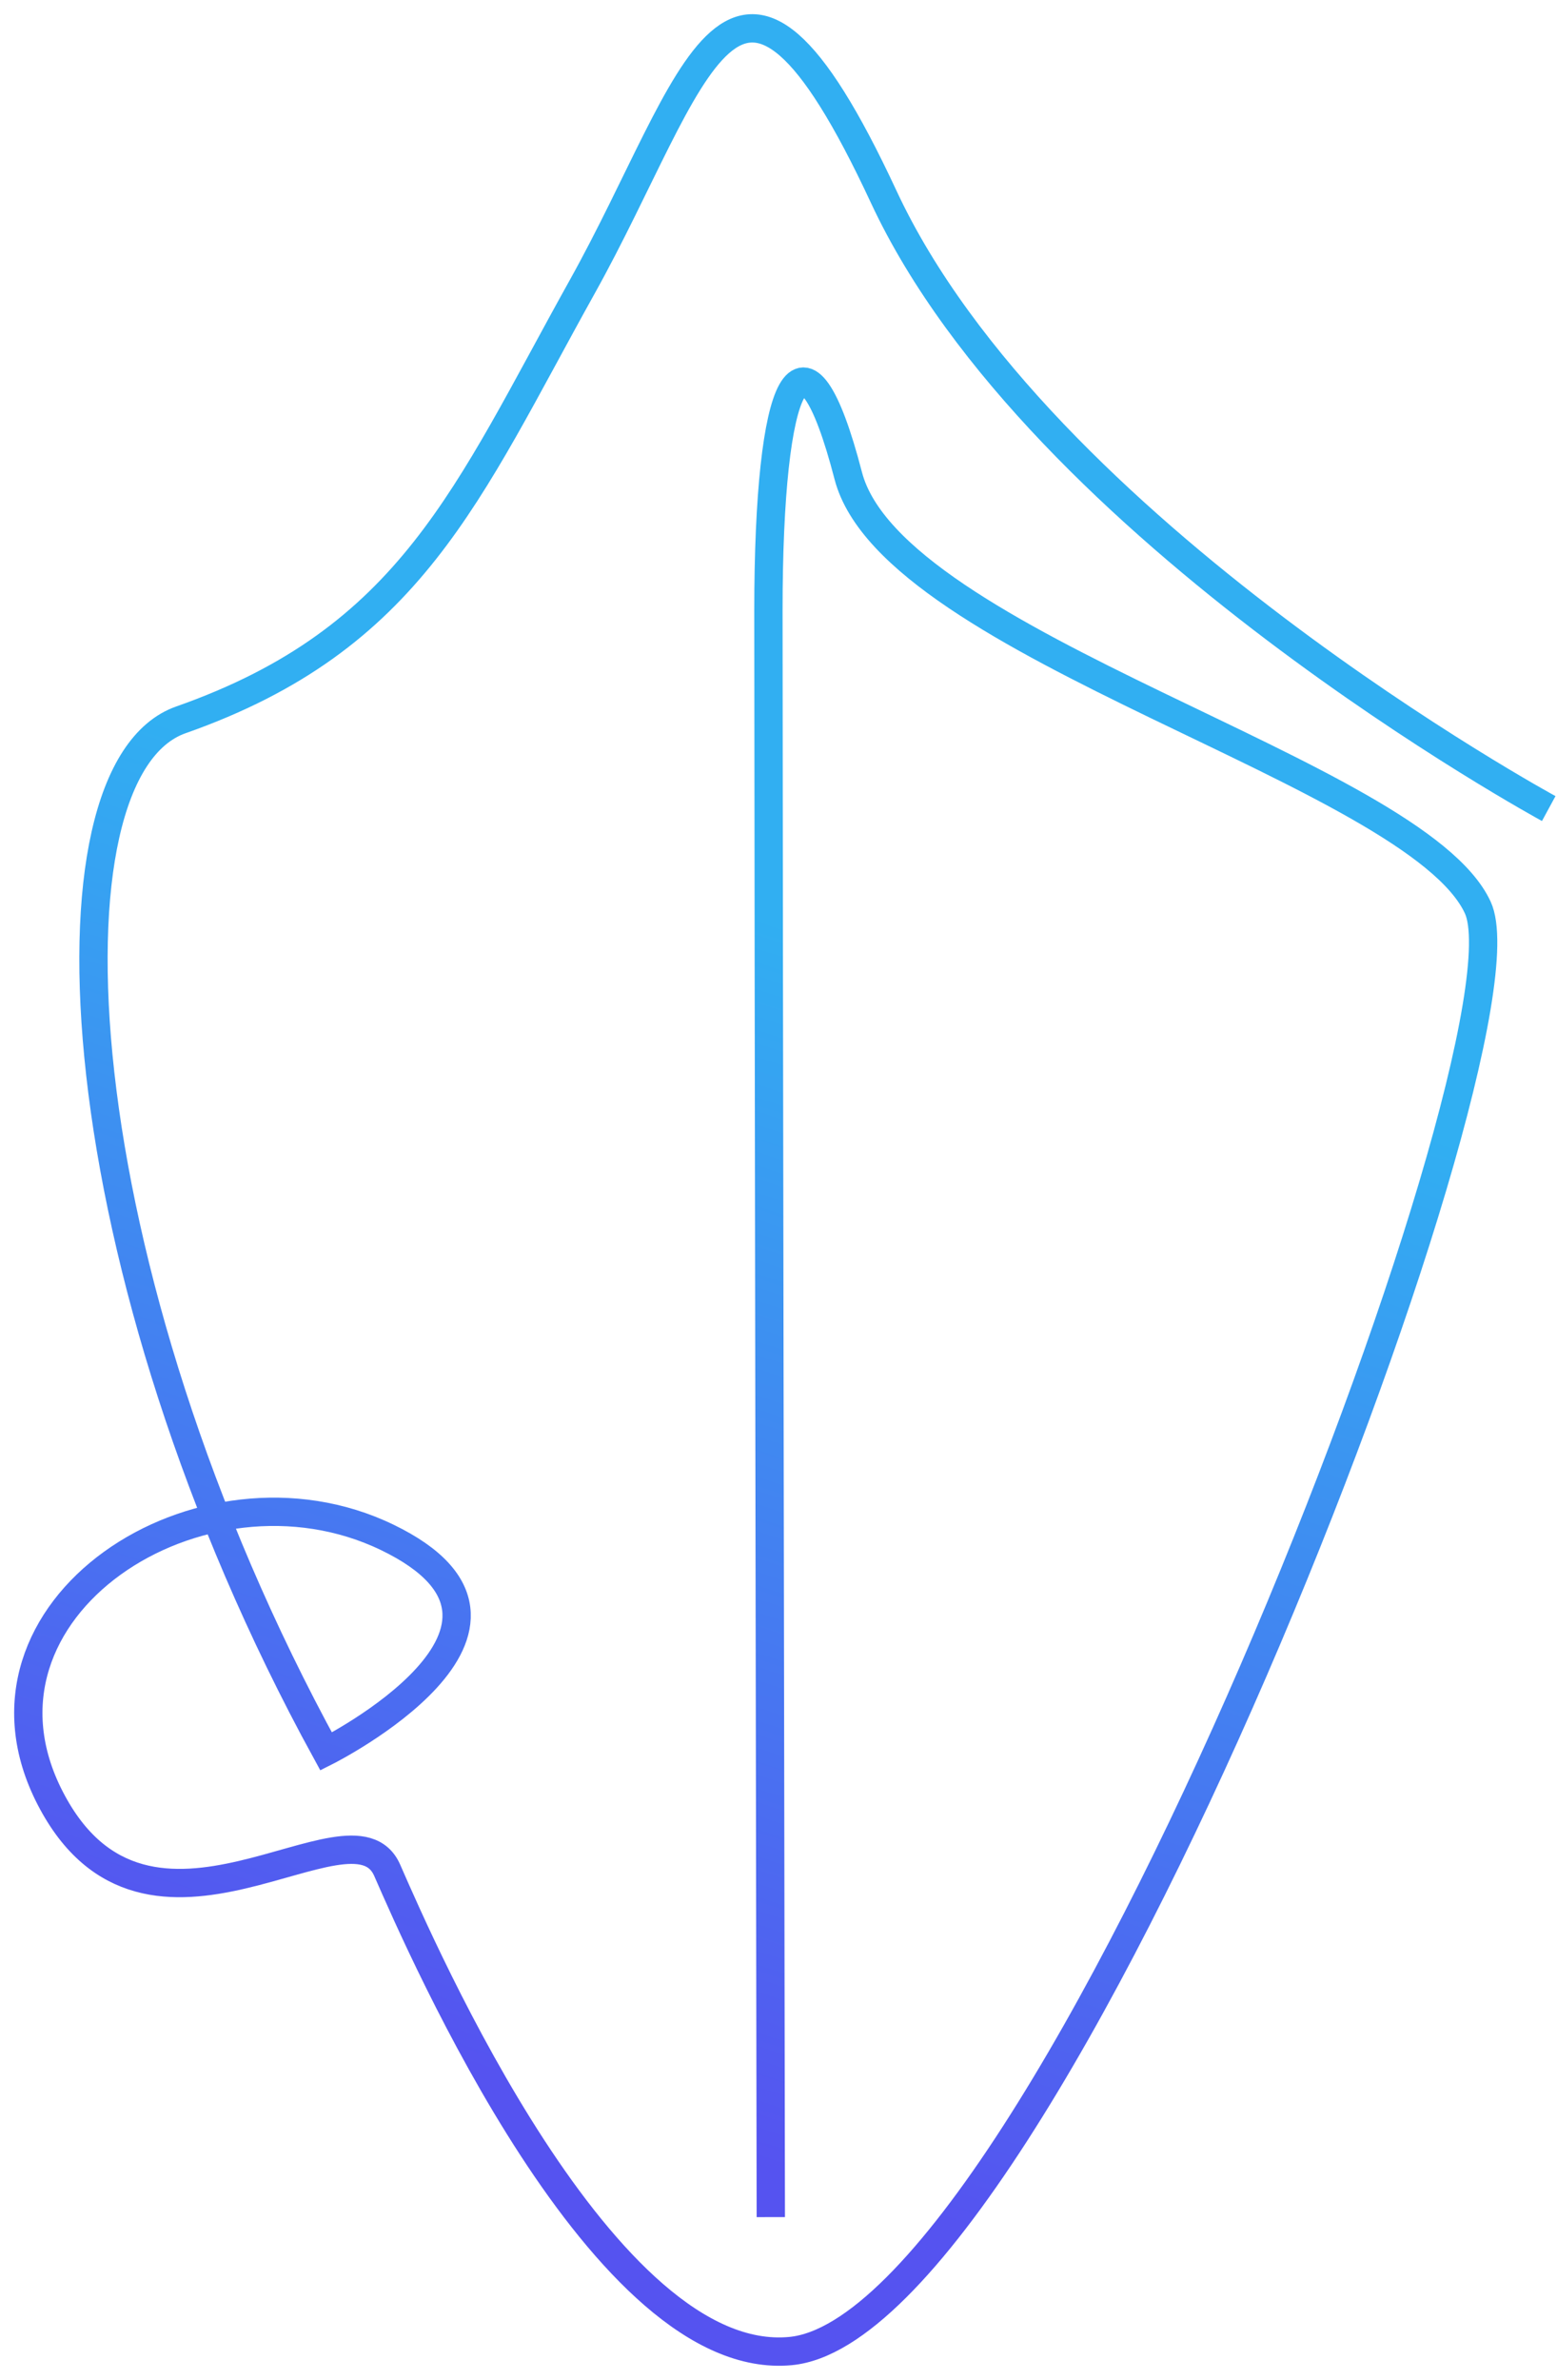 <svg width="55" height="84" viewBox="0 0 55 84" fill="none" xmlns="http://www.w3.org/2000/svg">
<path d="M54.708 28.536C54.708 28.536 36.725 18.768 31.216 6.945C25.891 -4.486 24.638 2.816 20.568 10.12C16.497 17.424 14.534 22.546 6.391 25.405C1.281 27.198 2.193 44.792 11.52 61.814C11.52 61.814 20.256 57.432 13.677 54.257C7.099 51.082 -1.671 56.797 1.776 63.466C5.222 70.135 12.425 63.148 13.677 66.006C14.93 68.865 21.351 83.609 27.93 82.974C36.972 82.101 54.395 36.792 52.202 32.03C50.008 27.266 31.531 22.821 29.964 16.789C28.397 10.755 27.144 13.295 27.144 21.553C27.144 29.811 27.228 78.247 27.228 78.247" stroke="url(#paint0_linear)" stroke-miterlimit="10"/>
<defs>
<linearGradient id="paint0_linear" x1="1" y1="12.957" x2="-15.194" y2="62.583" gradientUnits="userSpaceOnUse">
<stop offset="0.199" stop-color="#31AFF2"/>
<stop offset="1" stop-color="#5553F0"/>
</linearGradient>
</defs>
</svg>
